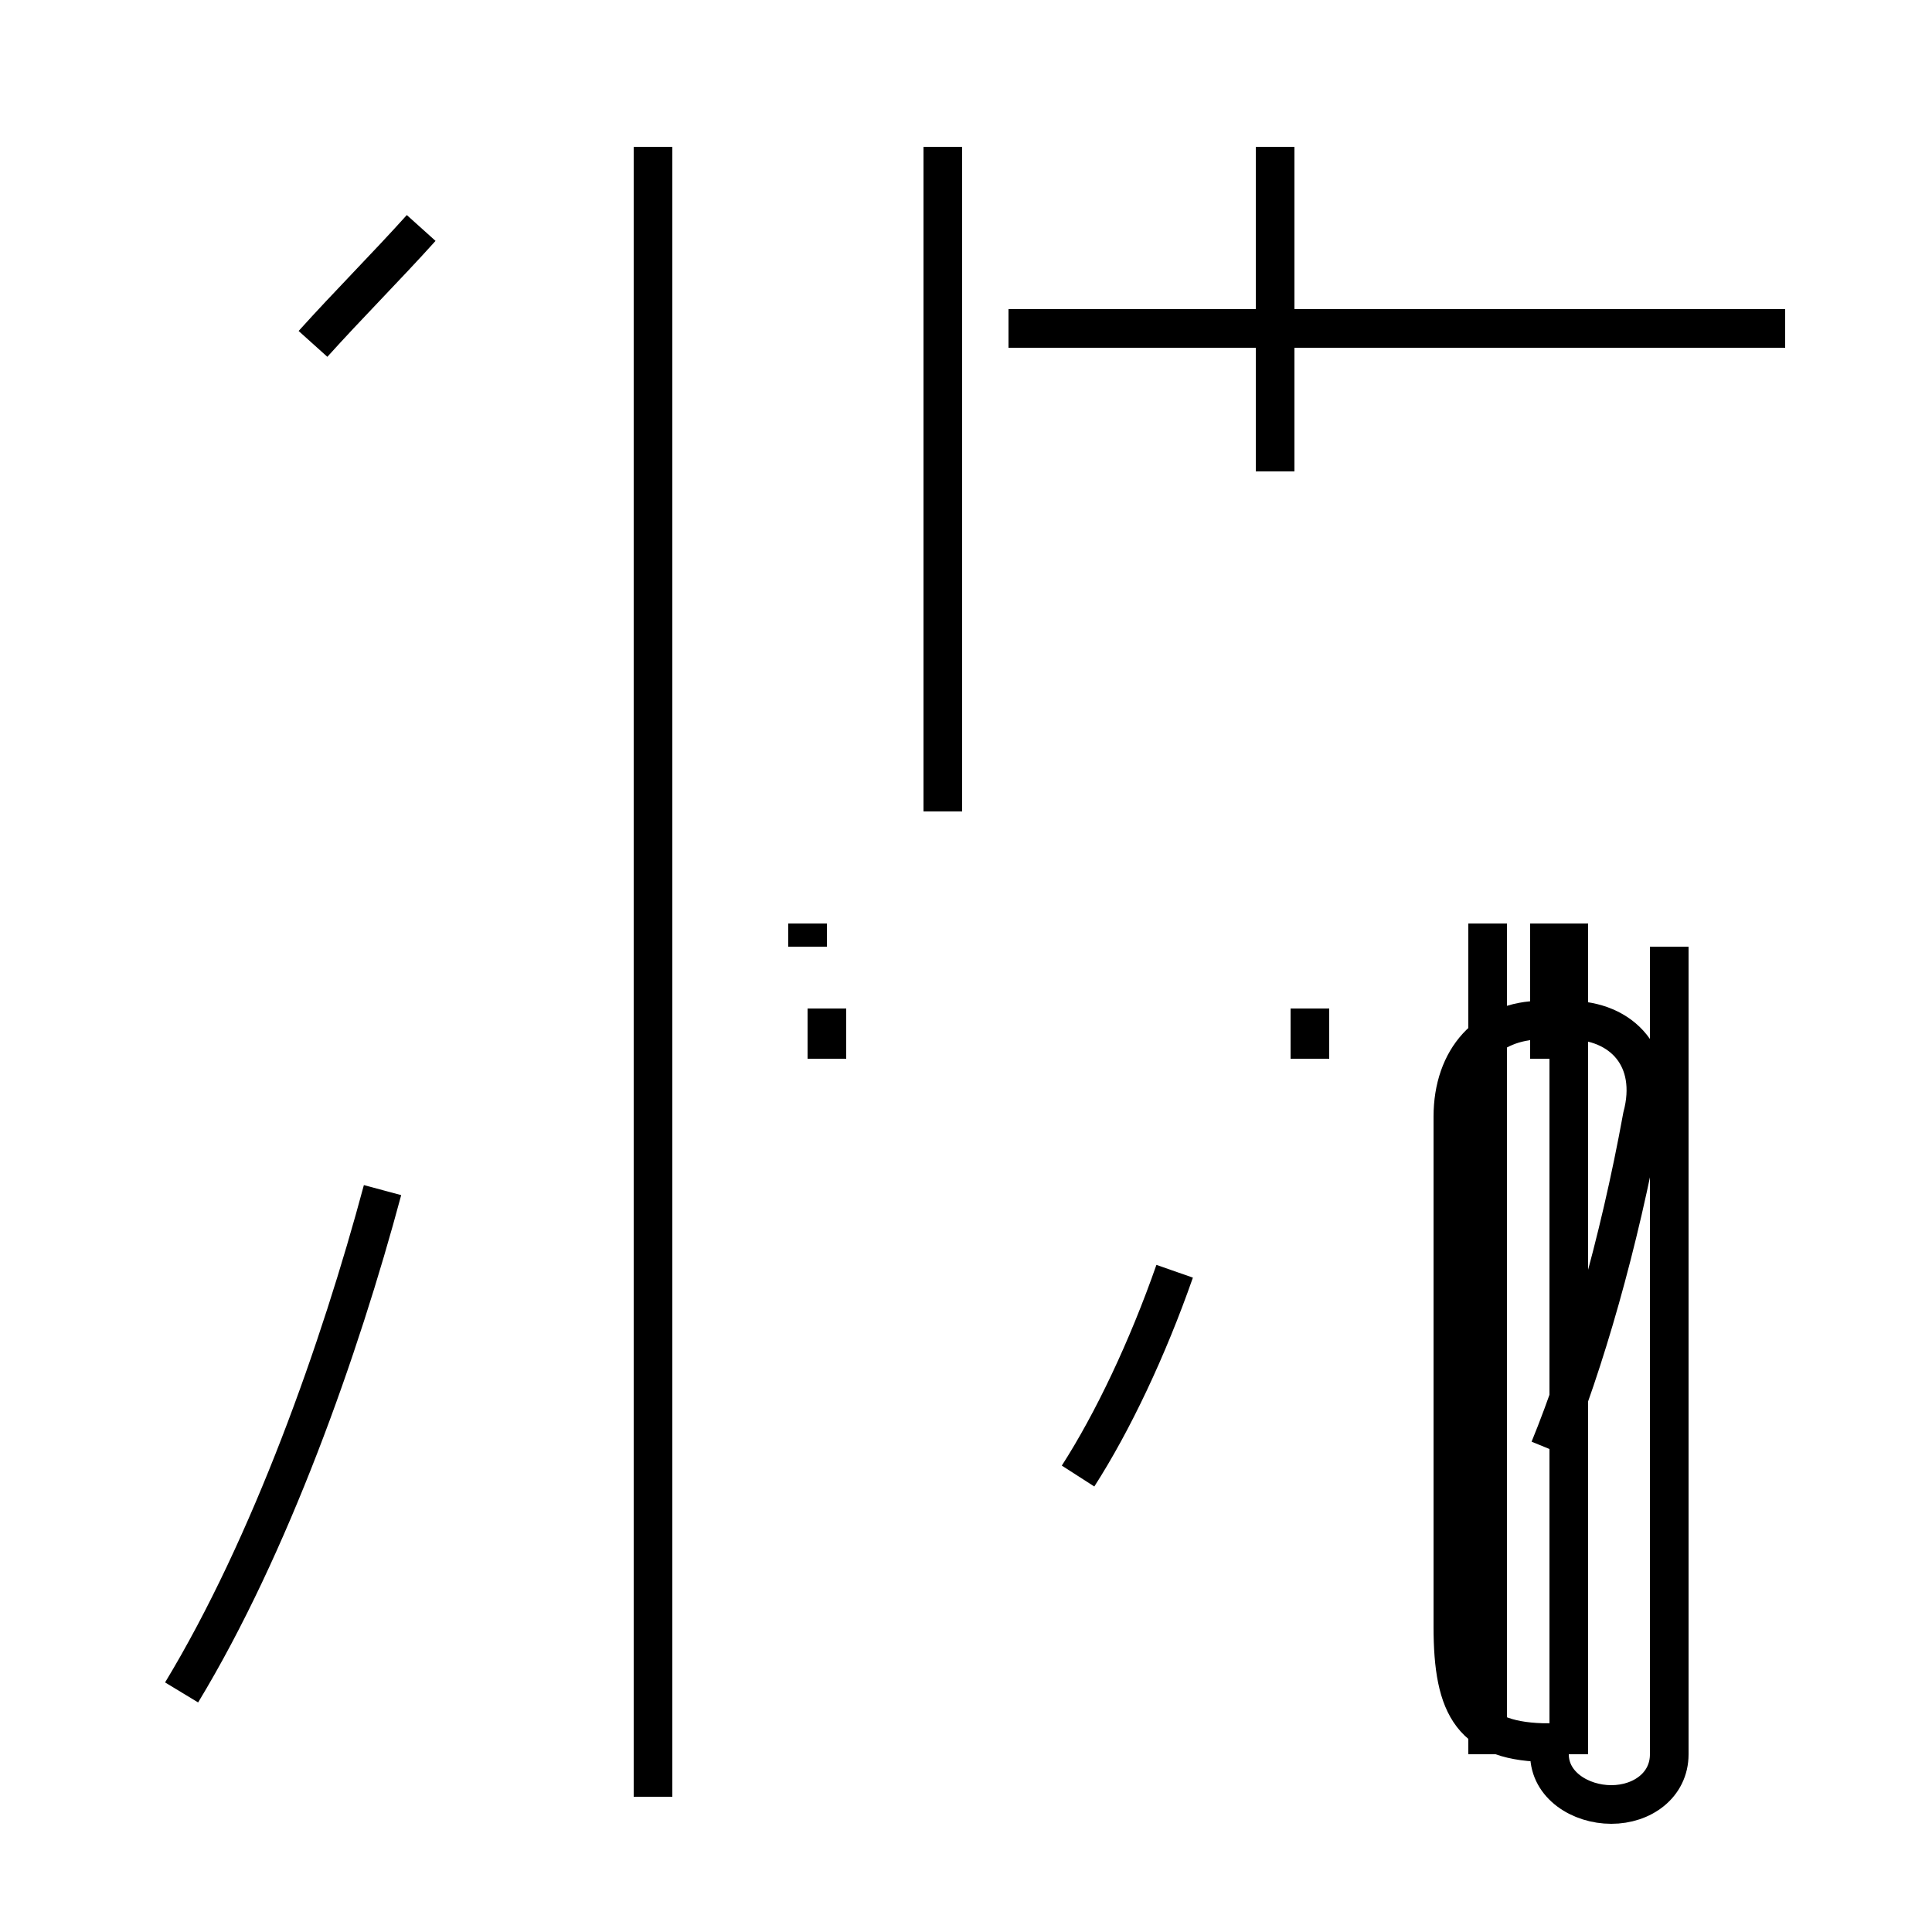 <?xml version='1.0' encoding='utf8'?>
<svg viewBox="0.0 -44.0 50.0 50.0" version="1.1" xmlns="http://www.w3.org/2000/svg">
<rect x="0.0" y="-44.0" width="50.0" height="50.0" fill="#808080" stroke="none"/>
<rect x="-1000" y="-1000" width="2000" height="2000" stroke="white" fill="white"/>
<g style="fill:none; stroke:#000000;  stroke-width:1">
<path d="M 8.1 35.1 C 9.0 36.1 10.0 37.1 10.9 38.1 M 4.7 0.2 C 7.0 4.0 8.8 9.1 9.9 13.2 M 24.4 23.0 L 24.4 40.2 M 33.0 31.8 L 33.0 40.2 M 46.2 35.5 L 26.1 35.5 M 16.9 -2.5 L 16.9 40.2 M 20.9 19.5 L 20.9 20.1 M 38.5 -1.4 L 38.5 20.1 M 40.6 -1.4 L 40.6 20.1 M 27.9 5.8 C 28.8 7.2 29.7 9.1 30.4 11.1 M 21.4 16.6 L 21.4 17.9 M 33.9 16.6 L 33.9 17.9 M 40.1 6.5 C 41.0 8.7 41.9 11.8 42.5 15.1 C 42.9 16.6 42.0 17.6 40.6 17.6 L 39.9 17.6 C 38.5 17.6 37.6 16.6 37.6 15.1 L 37.6 1.9 C 37.6 -0.2 38.1 -1.1 40.1 -1.1 L 40.1 -1.4 C 40.1 -2.2 40.9 -2.7 41.7 -2.7 C 42.5 -2.7 43.2 -2.2 43.2 -1.4 L 43.2 19.5 M 40.1 20.1 L 40.1 16.6 " transform="scale(1, -1)" />
</g>
</svg>